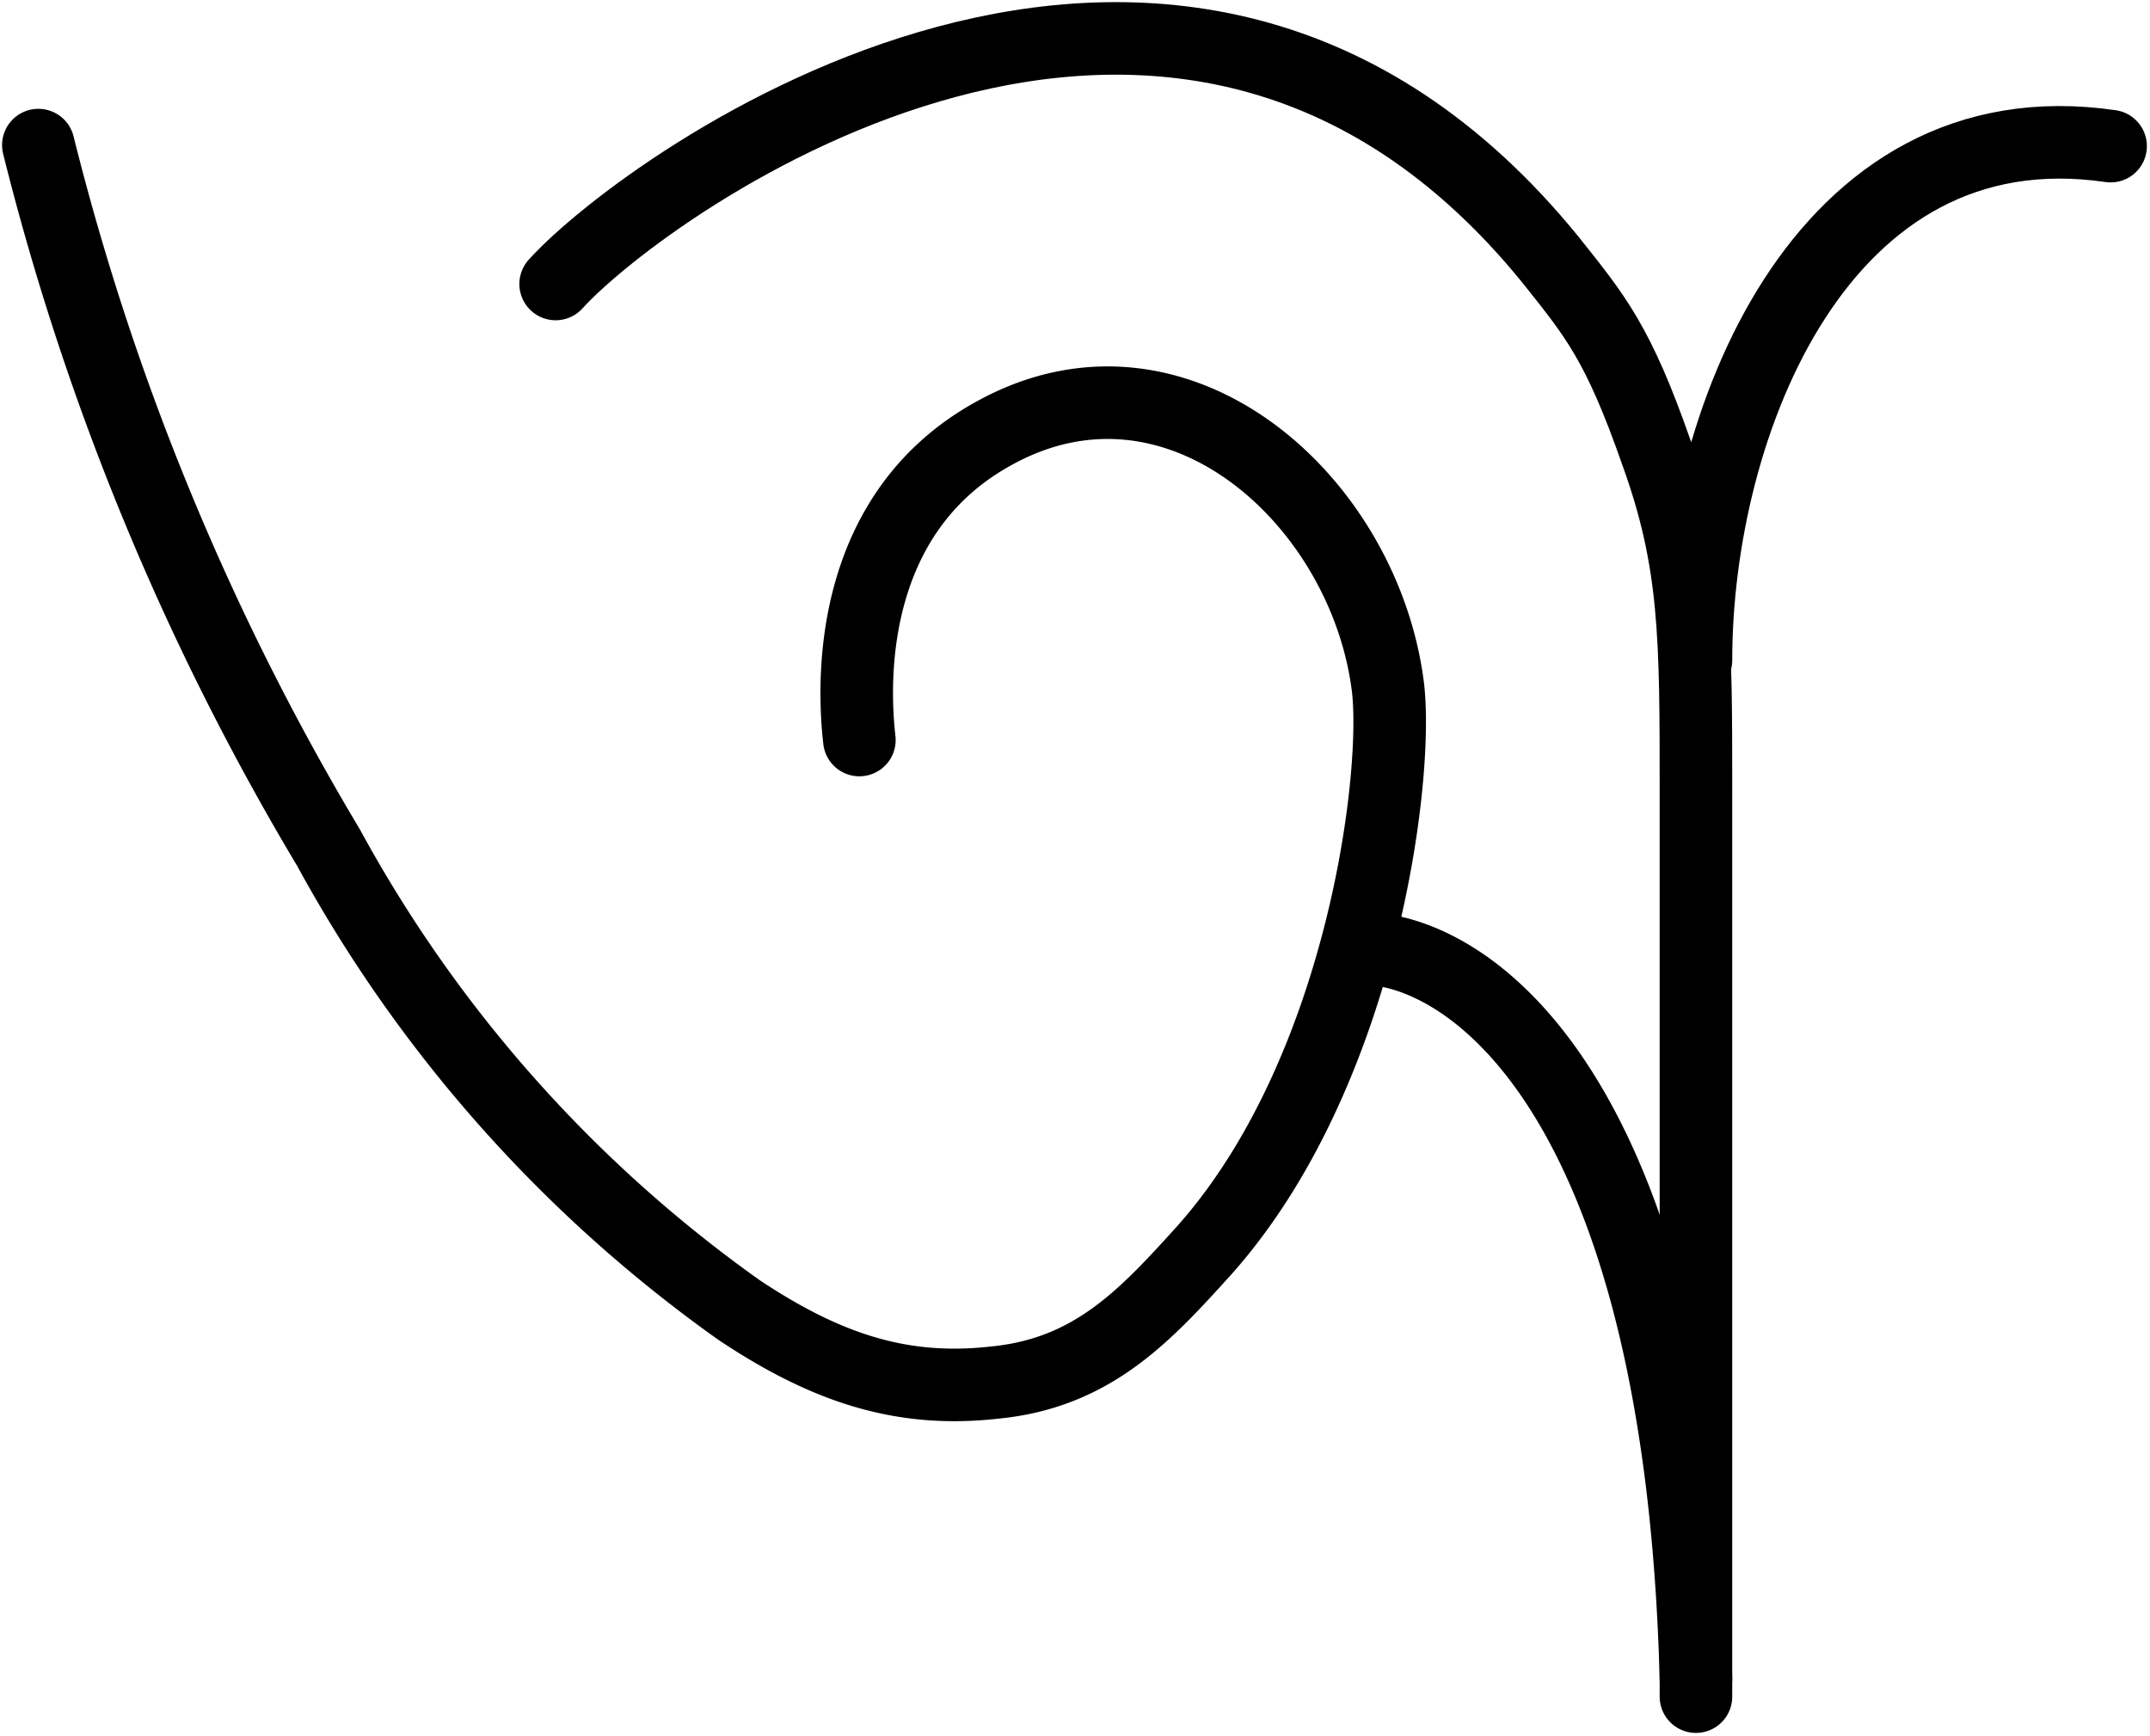 <svg xmlns='http://www.w3.org/2000/svg' fill='none' viewBox='1.64 3.63 20.74 16.75'><path stroke='#000' stroke-linecap='round' stroke-linejoin='round' stroke-width='.7' d='M14.74 12.78c1.03-.03 3.11 1.34 3.26 7.05m-8.07-9.06c-.08-.7-.05-2.22 1.3-2.96 1.77-.98 3.58.65 3.8 2.46.1.89-.26 3.72-1.77 5.42-.57.63-1.08 1.19-2.03 1.28-.89.1-1.62-.14-2.46-.7a13.23 13.23 0 0 1-3.96-4.46 24.97 24.97 0 0 1-2.8-6.78'></path><path stroke='#000' stroke-linecap='round' stroke-linejoin='round' stroke-width='.7' d='M7 6.37c.87-.96 5.99-4.68 9.6-.23.43.54.65.8 1.02 1.86.38 1.05.38 1.78.38 3.25V20m0-10c0-2.27 1.2-5.37 4-4.96'></path></svg>
